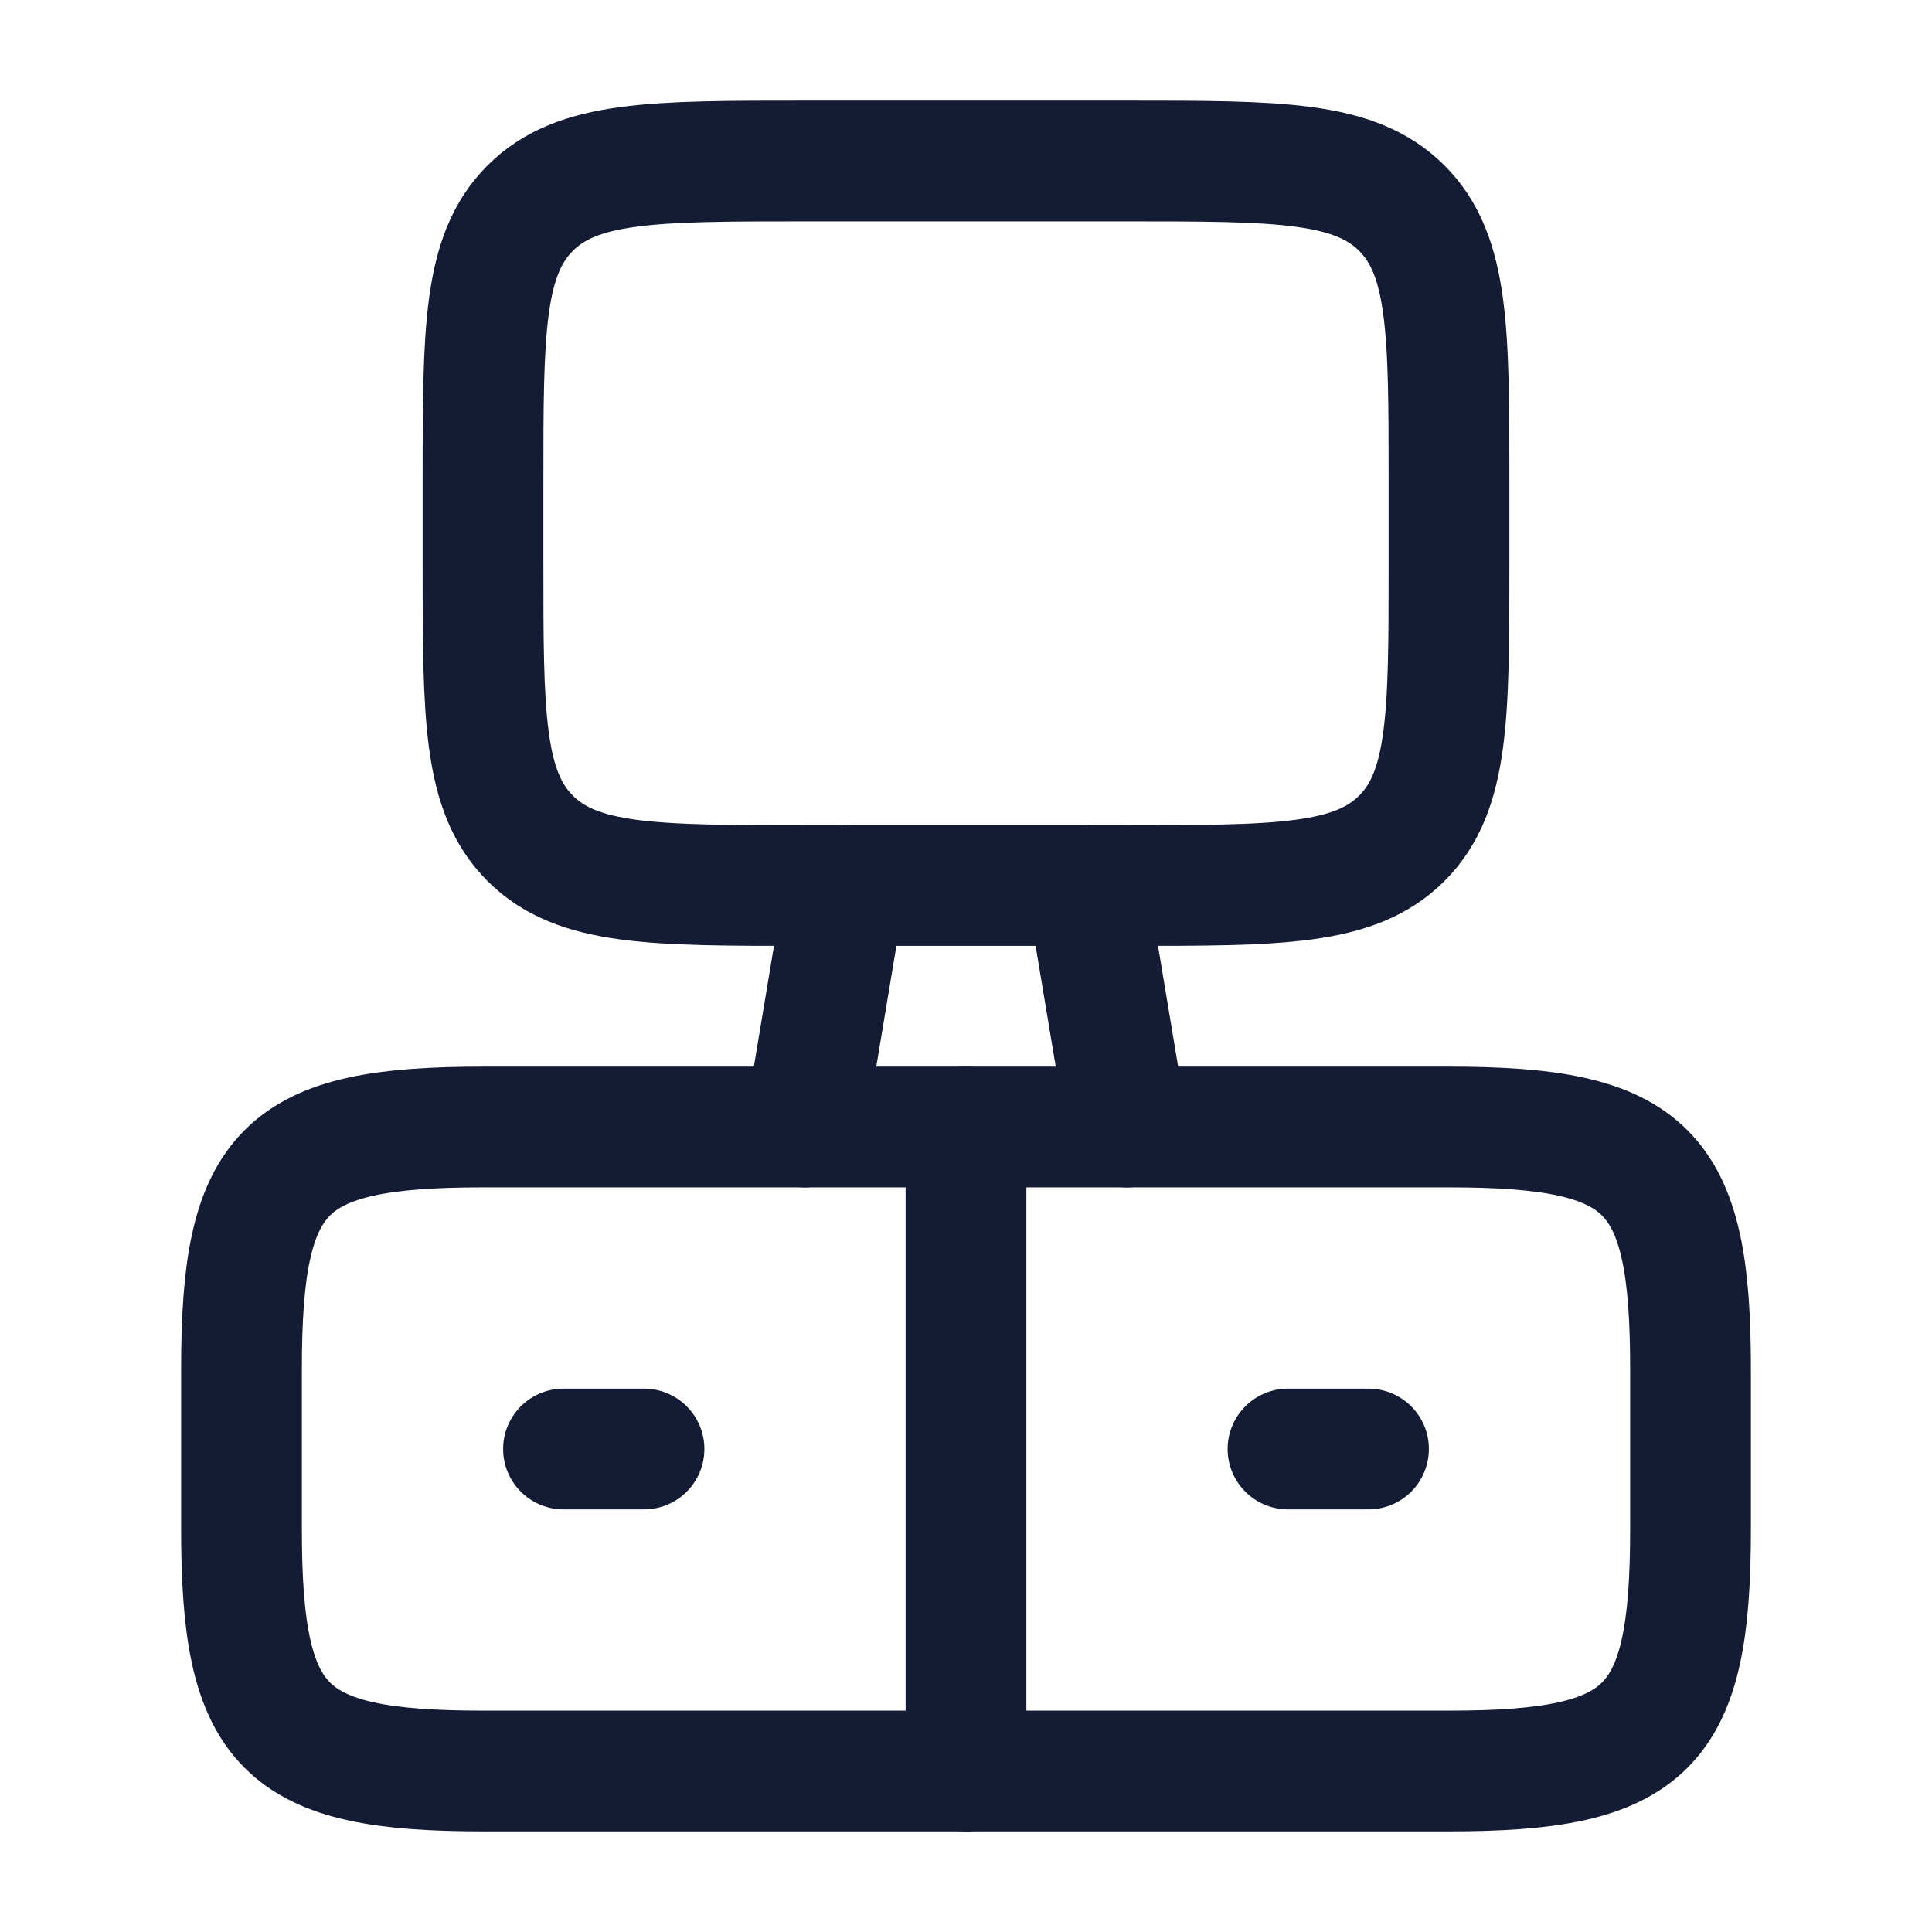 <?xml version="1.0"?>
<svg xmlns="http://www.w3.org/2000/svg" width="24" height="24" viewBox="0 0 24 24" fill="none" data-category="furnitures" data-tags="television-table" data-set="Stroke" data-type="Rounded">
<path d="M18 14H6C3.518 14 3 14.518 3 17V19C3 21.482 3.518 22 6 22H18C20.482 22 21 21.482 21 19V17C21 14.518 20.482 14 18 14Z" stroke="#141B34" stroke-width="1.5" stroke-linecap="round" stroke-linejoin="round"/>
<path d="M7 18H8" stroke="#141B34" stroke-width="1.5" stroke-linecap="round" stroke-linejoin="round"/>
<path d="M16 18H17" stroke="#141B34" stroke-width="1.5" stroke-linecap="round" stroke-linejoin="round"/>
<path d="M6 7V6C6 4.114 6 3.172 6.586 2.586C7.172 2 8.114 2 10 2H14C15.886 2 16.828 2 17.414 2.586C18 3.172 18 4.114 18 6V7C18 8.886 18 9.828 17.414 10.414C16.828 11 15.886 11 14 11H10C8.114 11 7.172 11 6.586 10.414C6 9.828 6 8.886 6 7Z" stroke="#141B34" stroke-width="1.5" stroke-linecap="round" stroke-linejoin="round"/>
<path d="M10.5 11L10 14M13.5 11L14 14" stroke="#141B34" stroke-width="1.5" stroke-linecap="round" stroke-linejoin="round"/>
<path d="M12 14V22" stroke="#141B34" stroke-width="1.5" stroke-linecap="round" stroke-linejoin="round"/>
</svg>
